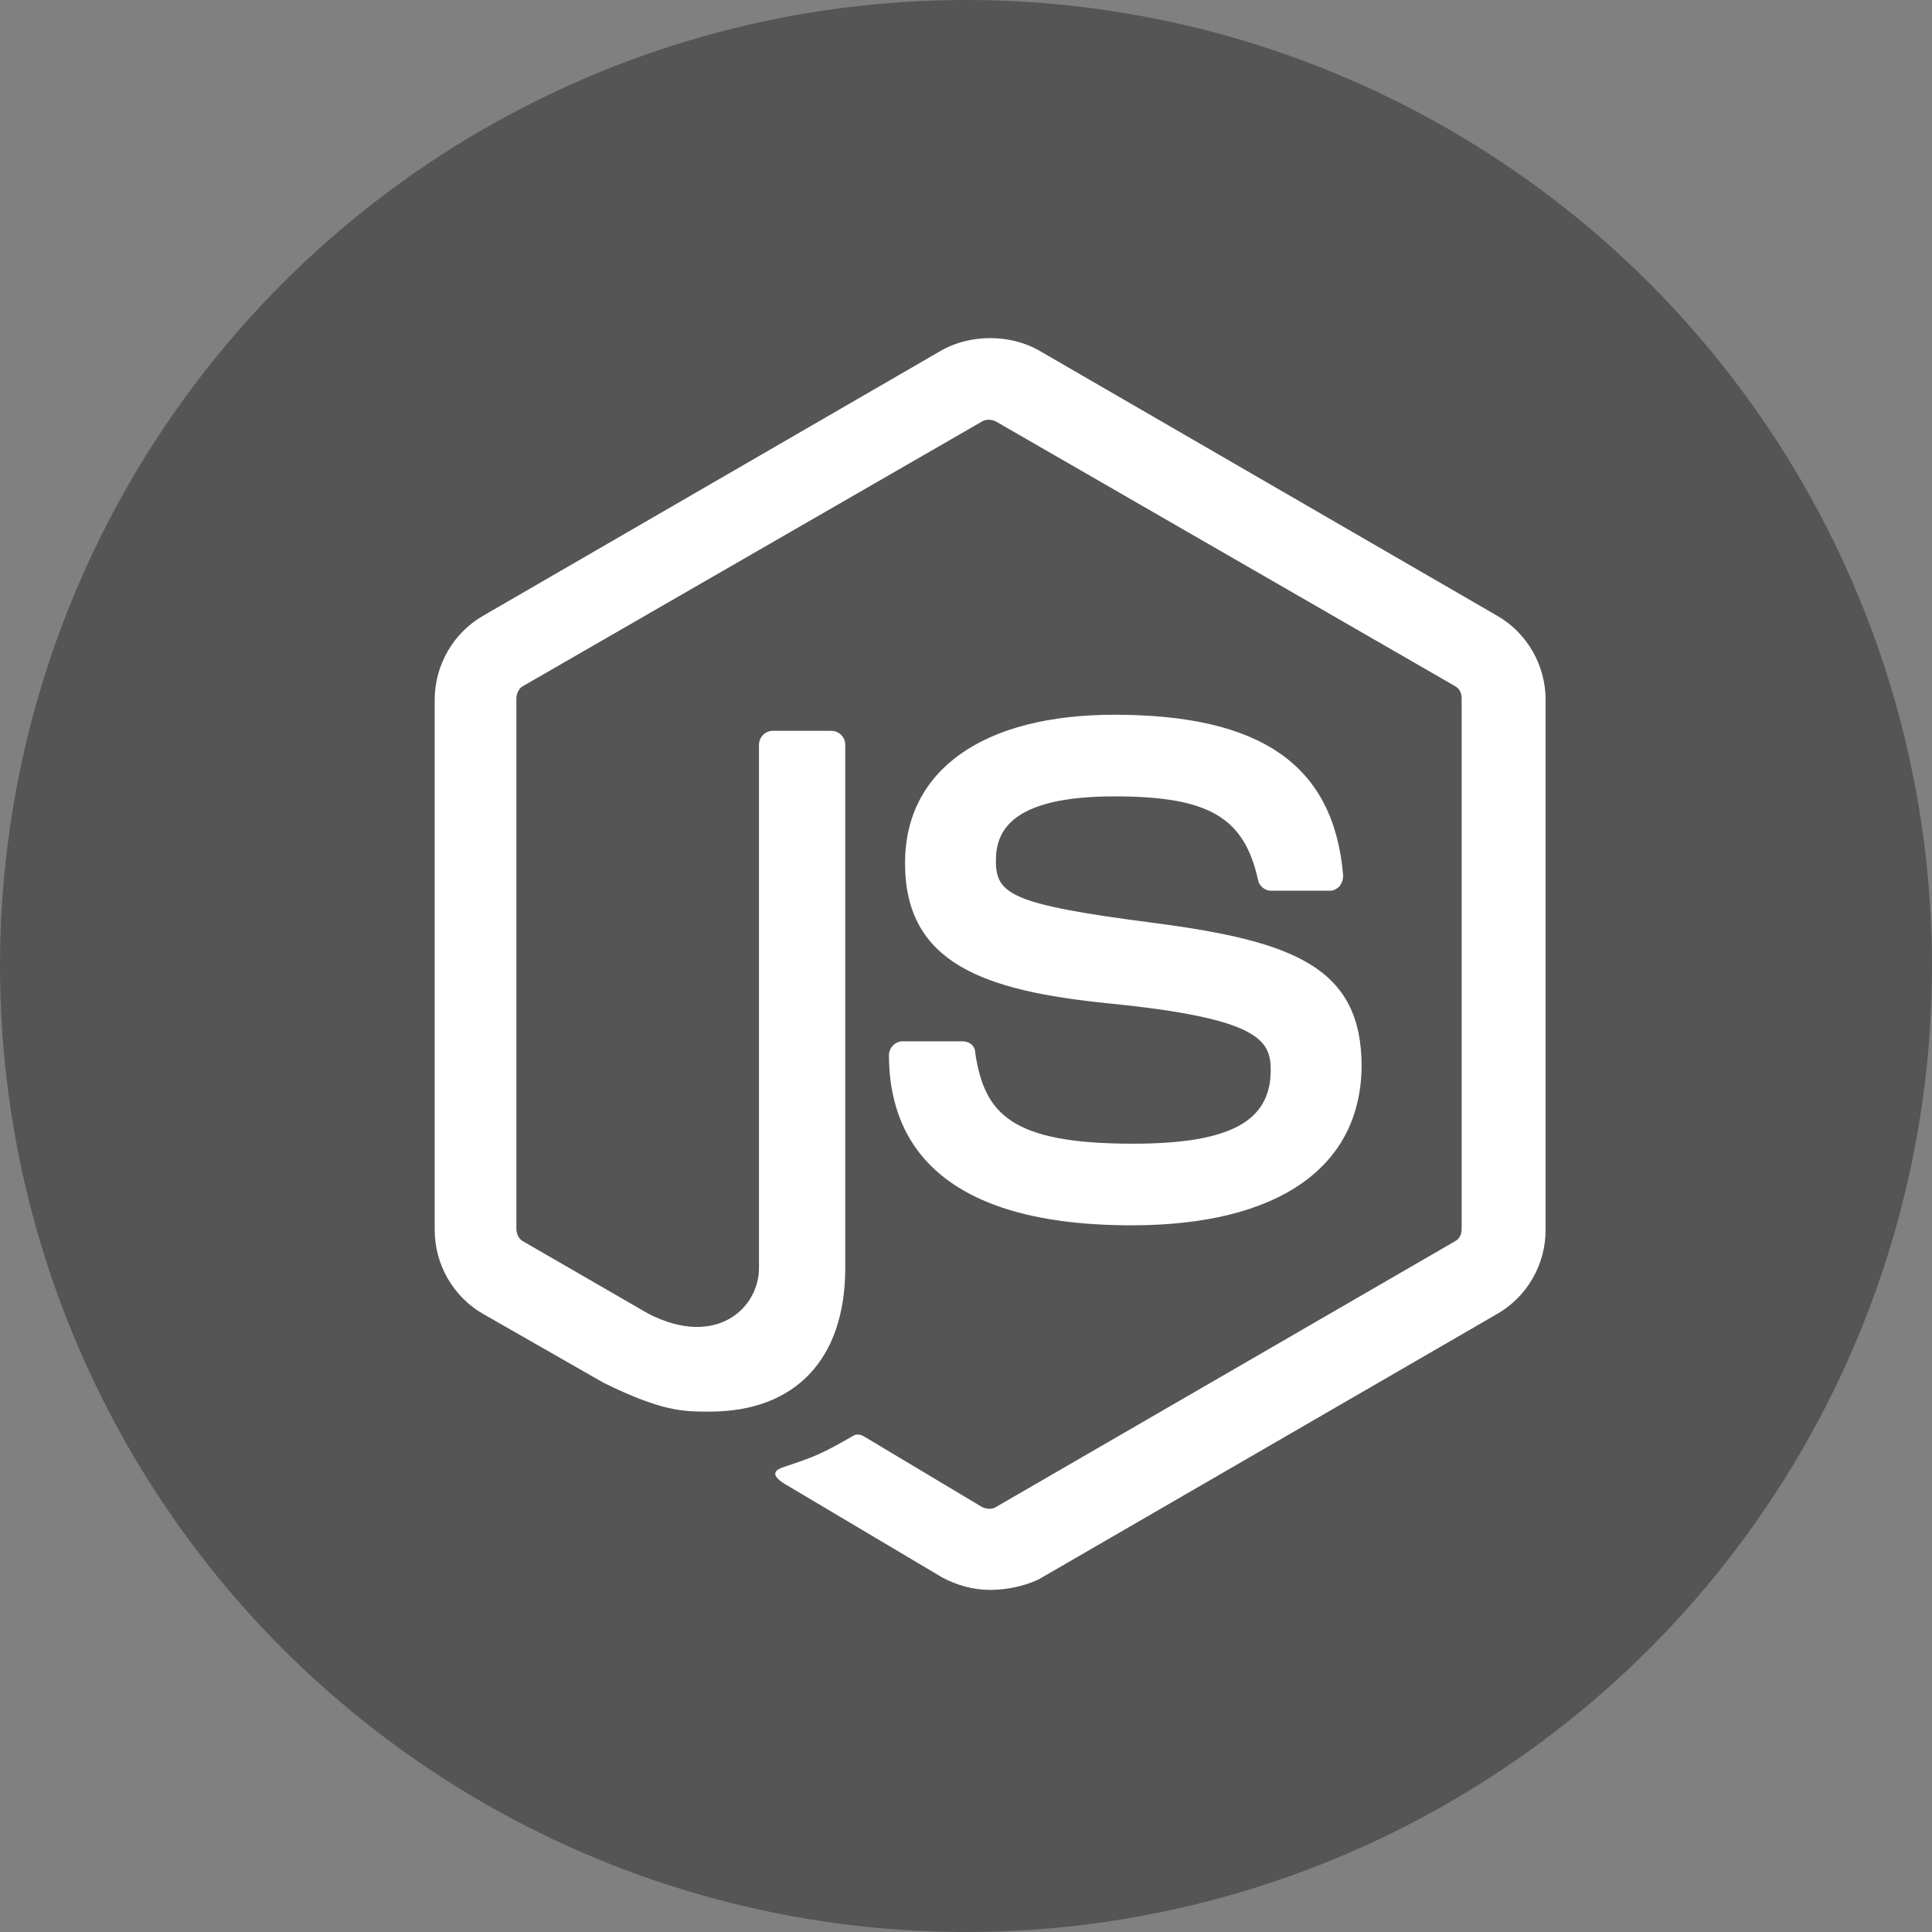 <svg width="40" height="40" viewBox="0 0 40 40" fill="none" xmlns="http://www.w3.org/2000/svg">
<rect x="0" y="0" width="40" height="40" fill="#808080" stroke="none"/>
<circle cx="20" cy="20" r="20" fill="#555555"/>
<path d="M20.5 32.917C20.143 32.917 19.809 32.821 19.5 32.655L16.333 30.774C15.857 30.512 16.095 30.417 16.238 30.369C16.881 30.155 17 30.107 17.667 29.726C17.738 29.679 17.833 29.702 17.905 29.75L20.333 31.202C20.429 31.25 20.548 31.25 20.619 31.202L30.119 25.702C30.214 25.655 30.262 25.559 30.262 25.441V14.464C30.262 14.345 30.214 14.25 30.119 14.202L20.619 8.726C20.524 8.679 20.405 8.679 20.333 8.726L10.833 14.202C10.738 14.25 10.691 14.369 10.691 14.464V25.441C10.691 25.536 10.738 25.655 10.833 25.702L13.429 27.202C14.833 27.917 15.714 27.083 15.714 26.25V15.417C15.714 15.274 15.833 15.131 16 15.131H17.214C17.357 15.131 17.5 15.25 17.5 15.417V26.25C17.5 28.131 16.476 29.226 14.691 29.226C14.143 29.226 13.714 29.226 12.5 28.631L10 27.202C9.381 26.845 9 26.179 9 25.464V14.488C9 13.774 9.381 13.107 10 12.75L19.5 7.25C20.095 6.917 20.905 6.917 21.5 7.25L31 12.75C31.619 13.107 32 13.774 32 14.488V25.464C32 26.179 31.619 26.845 31 27.202L21.5 32.702C21.191 32.845 20.833 32.917 20.5 32.917ZM23.429 25.369C19.262 25.369 18.405 23.464 18.405 21.845C18.405 21.702 18.524 21.559 18.691 21.559H19.929C20.071 21.559 20.191 21.655 20.191 21.798C20.381 23.059 20.929 23.679 23.452 23.679C25.452 23.679 26.309 23.226 26.309 22.155C26.309 21.536 26.071 21.083 22.952 20.774C20.357 20.512 18.738 19.941 18.738 17.869C18.738 15.941 20.357 14.798 23.071 14.798C26.119 14.798 27.619 15.845 27.809 18.131C27.809 18.202 27.786 18.274 27.738 18.345C27.691 18.393 27.619 18.441 27.548 18.441H26.309C26.191 18.441 26.071 18.345 26.048 18.226C25.762 16.917 25.024 16.488 23.071 16.488C20.881 16.488 20.619 17.25 20.619 17.821C20.619 18.512 20.929 18.726 23.881 19.107C26.809 19.488 28.191 20.036 28.191 22.083C28.167 24.179 26.452 25.369 23.429 25.369Z" fill="white"/>
</svg>
